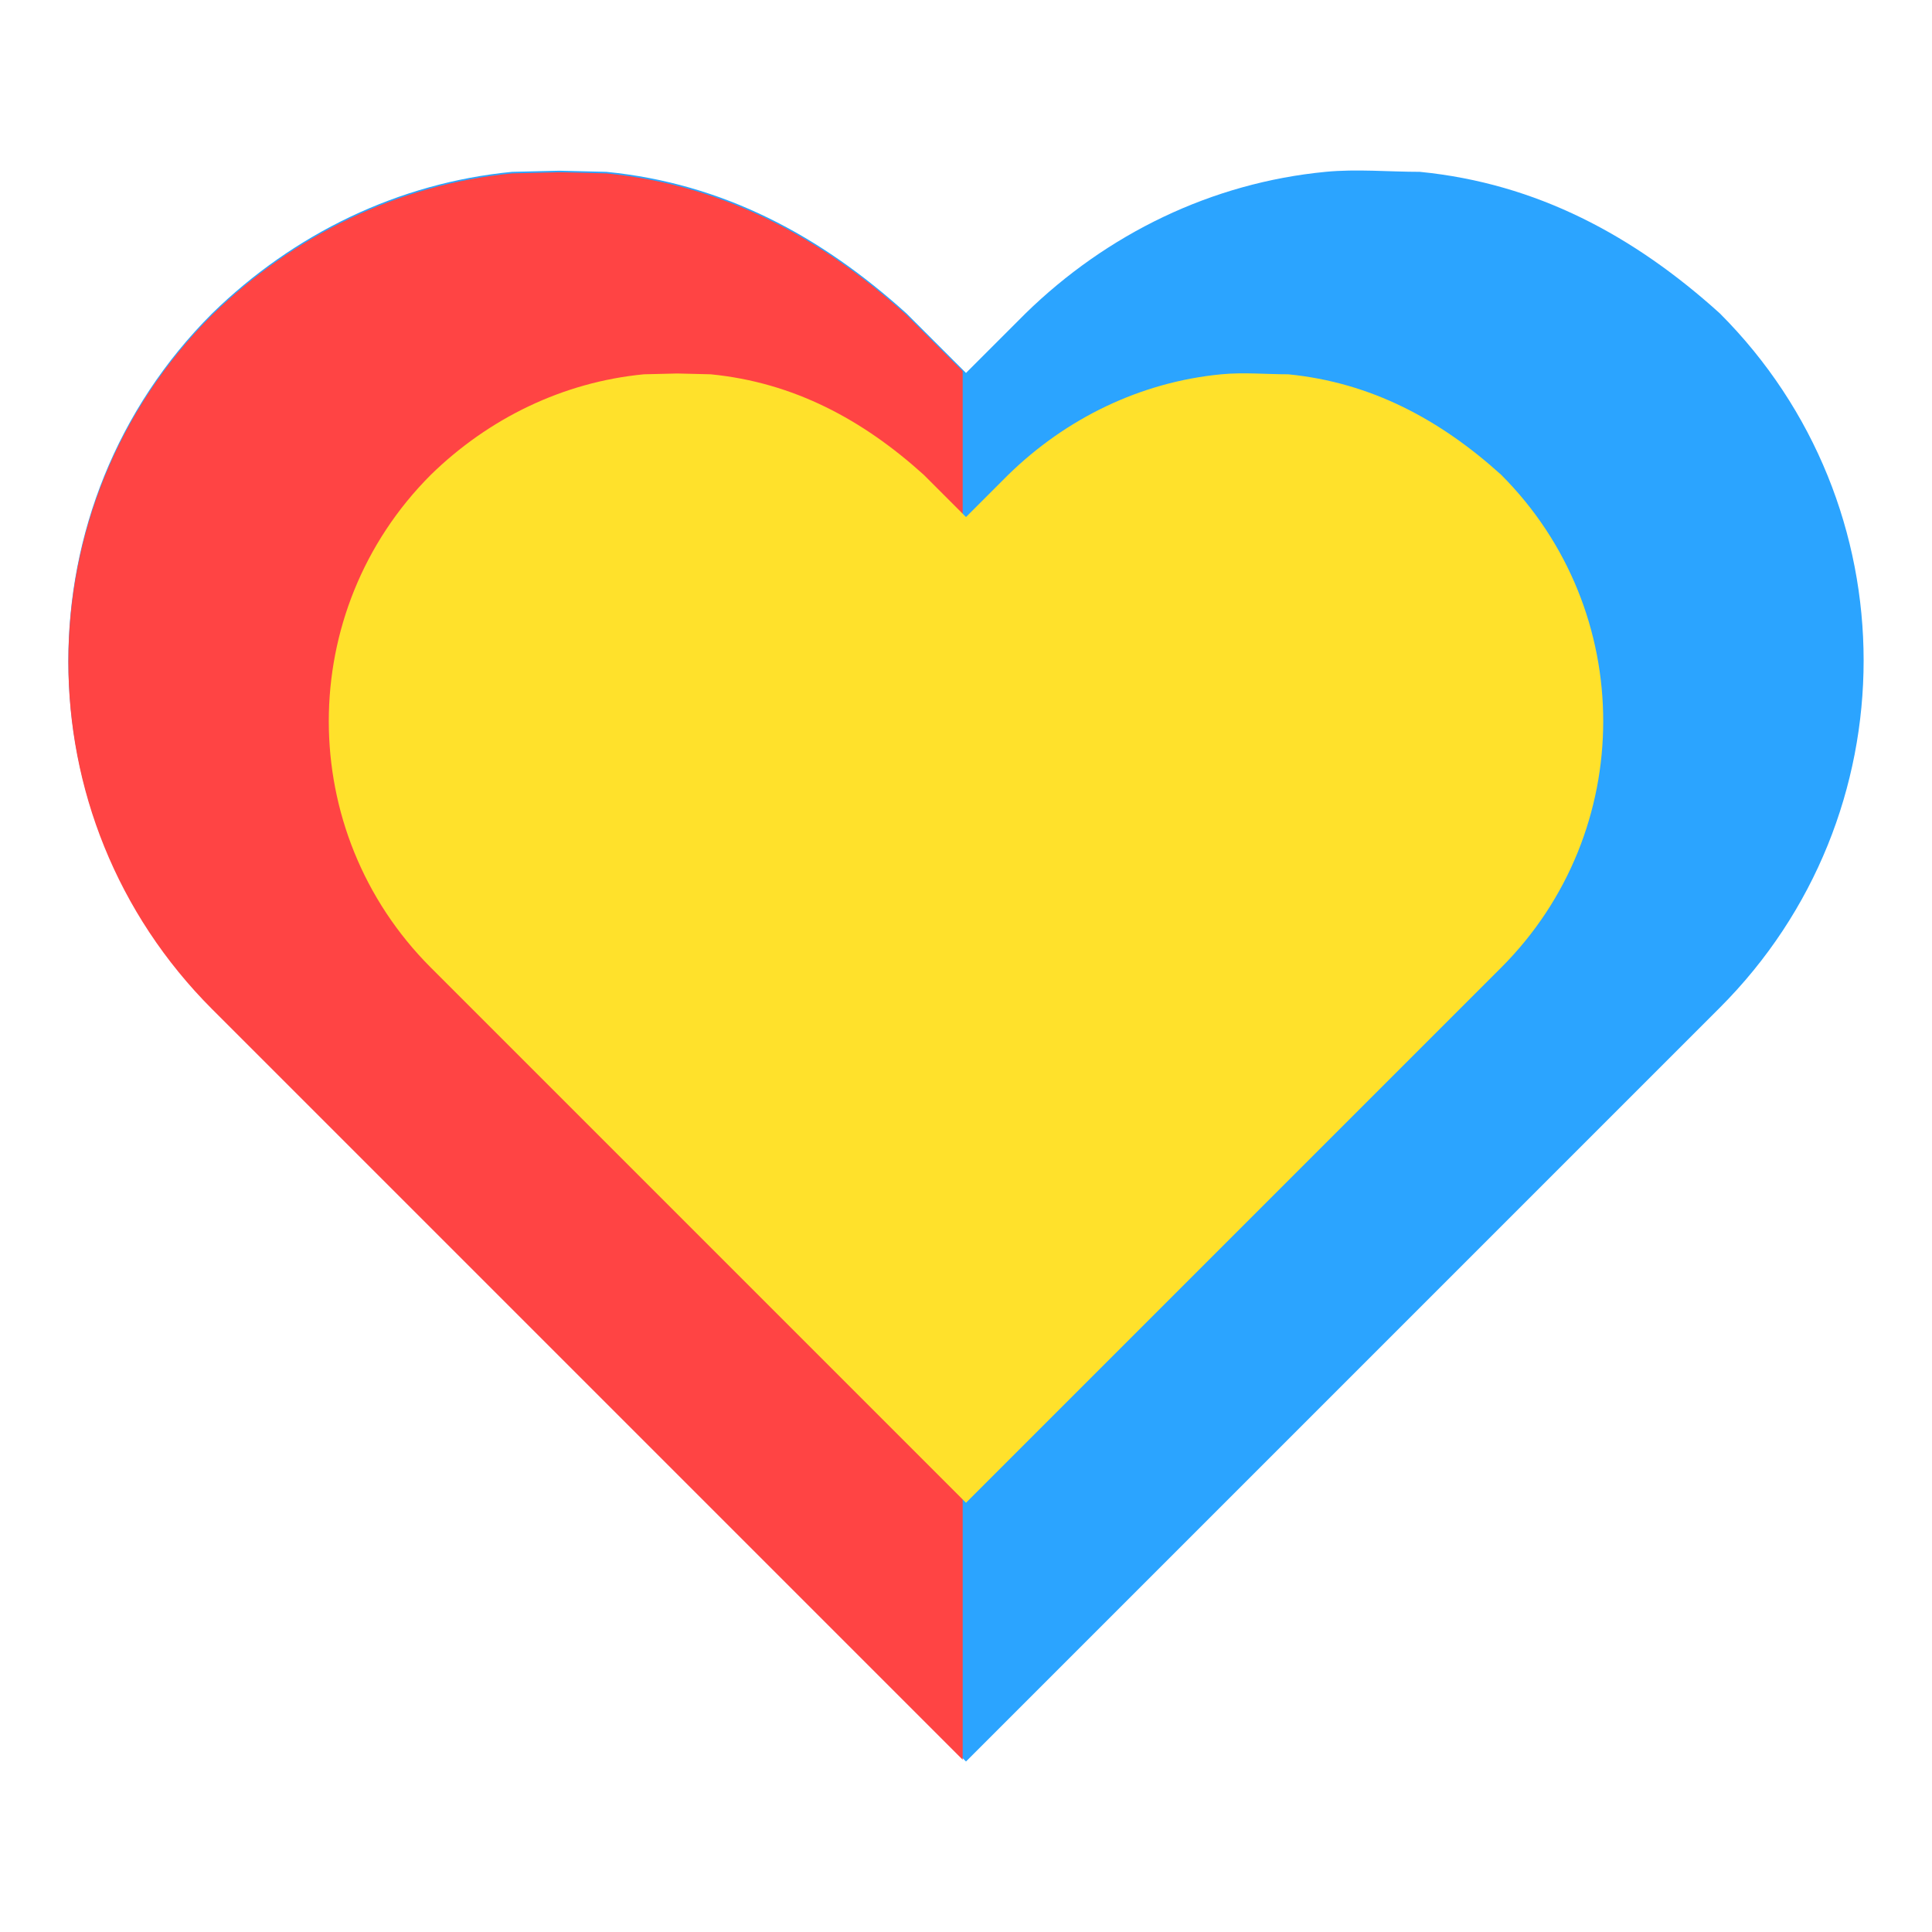 <?xml version="1.0" encoding="UTF-8"?>
<!DOCTYPE svg PUBLIC "-//W3C//DTD SVG 1.1//EN" "http://www.w3.org/Graphics/SVG/1.1/DTD/svg11.dtd">
<svg version="1.1" xmlns="http://www.w3.org/2000/svg" xmlns:xlink="http://www.w3.org/1999/xlink" x="0" y="0" width="200" height="200" viewBox="0, 0, 200, 200">
  <g id="Layer_1">
    <g>
      <path d="M100,182.35 L28.128,110.478 L21.962,104.312 C2.116,84.466 2.116,52.288 21.963,32.441 C30.404,24.206 41.232,18.923 53.027,17.788 L57.893,17.672 L62.77,17.788 C74.885,18.979 84.945,24.406 93.834,32.441 L100,38.607 L124.899,63.505 L100,38.607 L106.166,32.441 C114.606,24.205 125.435,18.923 137.23,17.788 C140.463,17.477 143.725,17.788 146.973,17.788 C159.088,18.979 169.148,24.406 178.037,32.441 C197.884,52.288 197.884,84.466 178.037,104.313 L171.871,110.478 L100,182.35 z" fill="#2BA4FF"/>
      <path d="M57.893,17.832 L62.77,17.949 C74.885,19.139 84.945,24.567 93.834,32.601 L99.657,38.425 L99.657,182.168 L28.128,110.638 L21.962,104.473 C2.116,84.626 2.116,52.448 21.963,32.602 C30.404,24.366 41.232,19.084 53.027,17.949 L57.893,17.832 z" fill="#FF4444"/>
    </g>
    <path d="M100,155.567 L48.979,104.546 L44.602,100.169 C30.513,86.081 30.513,63.238 44.602,49.148 C50.594,43.302 58.281,39.552 66.654,38.747 L70.108,38.664 L73.571,38.747 C82.171,39.592 89.313,43.445 95.623,49.148 L100,53.525 L117.675,71.201 L100,53.525 L104.377,49.148 C110.369,43.302 118.056,39.552 126.429,38.747 C128.724,38.526 131.04,38.747 133.345,38.747 C141.946,39.592 149.088,43.445 155.398,49.148 C169.487,63.238 169.487,86.081 155.398,100.169 L151.021,104.546 L100,155.567 z" fill="#FFE12B"/>
  </g>
</svg>
